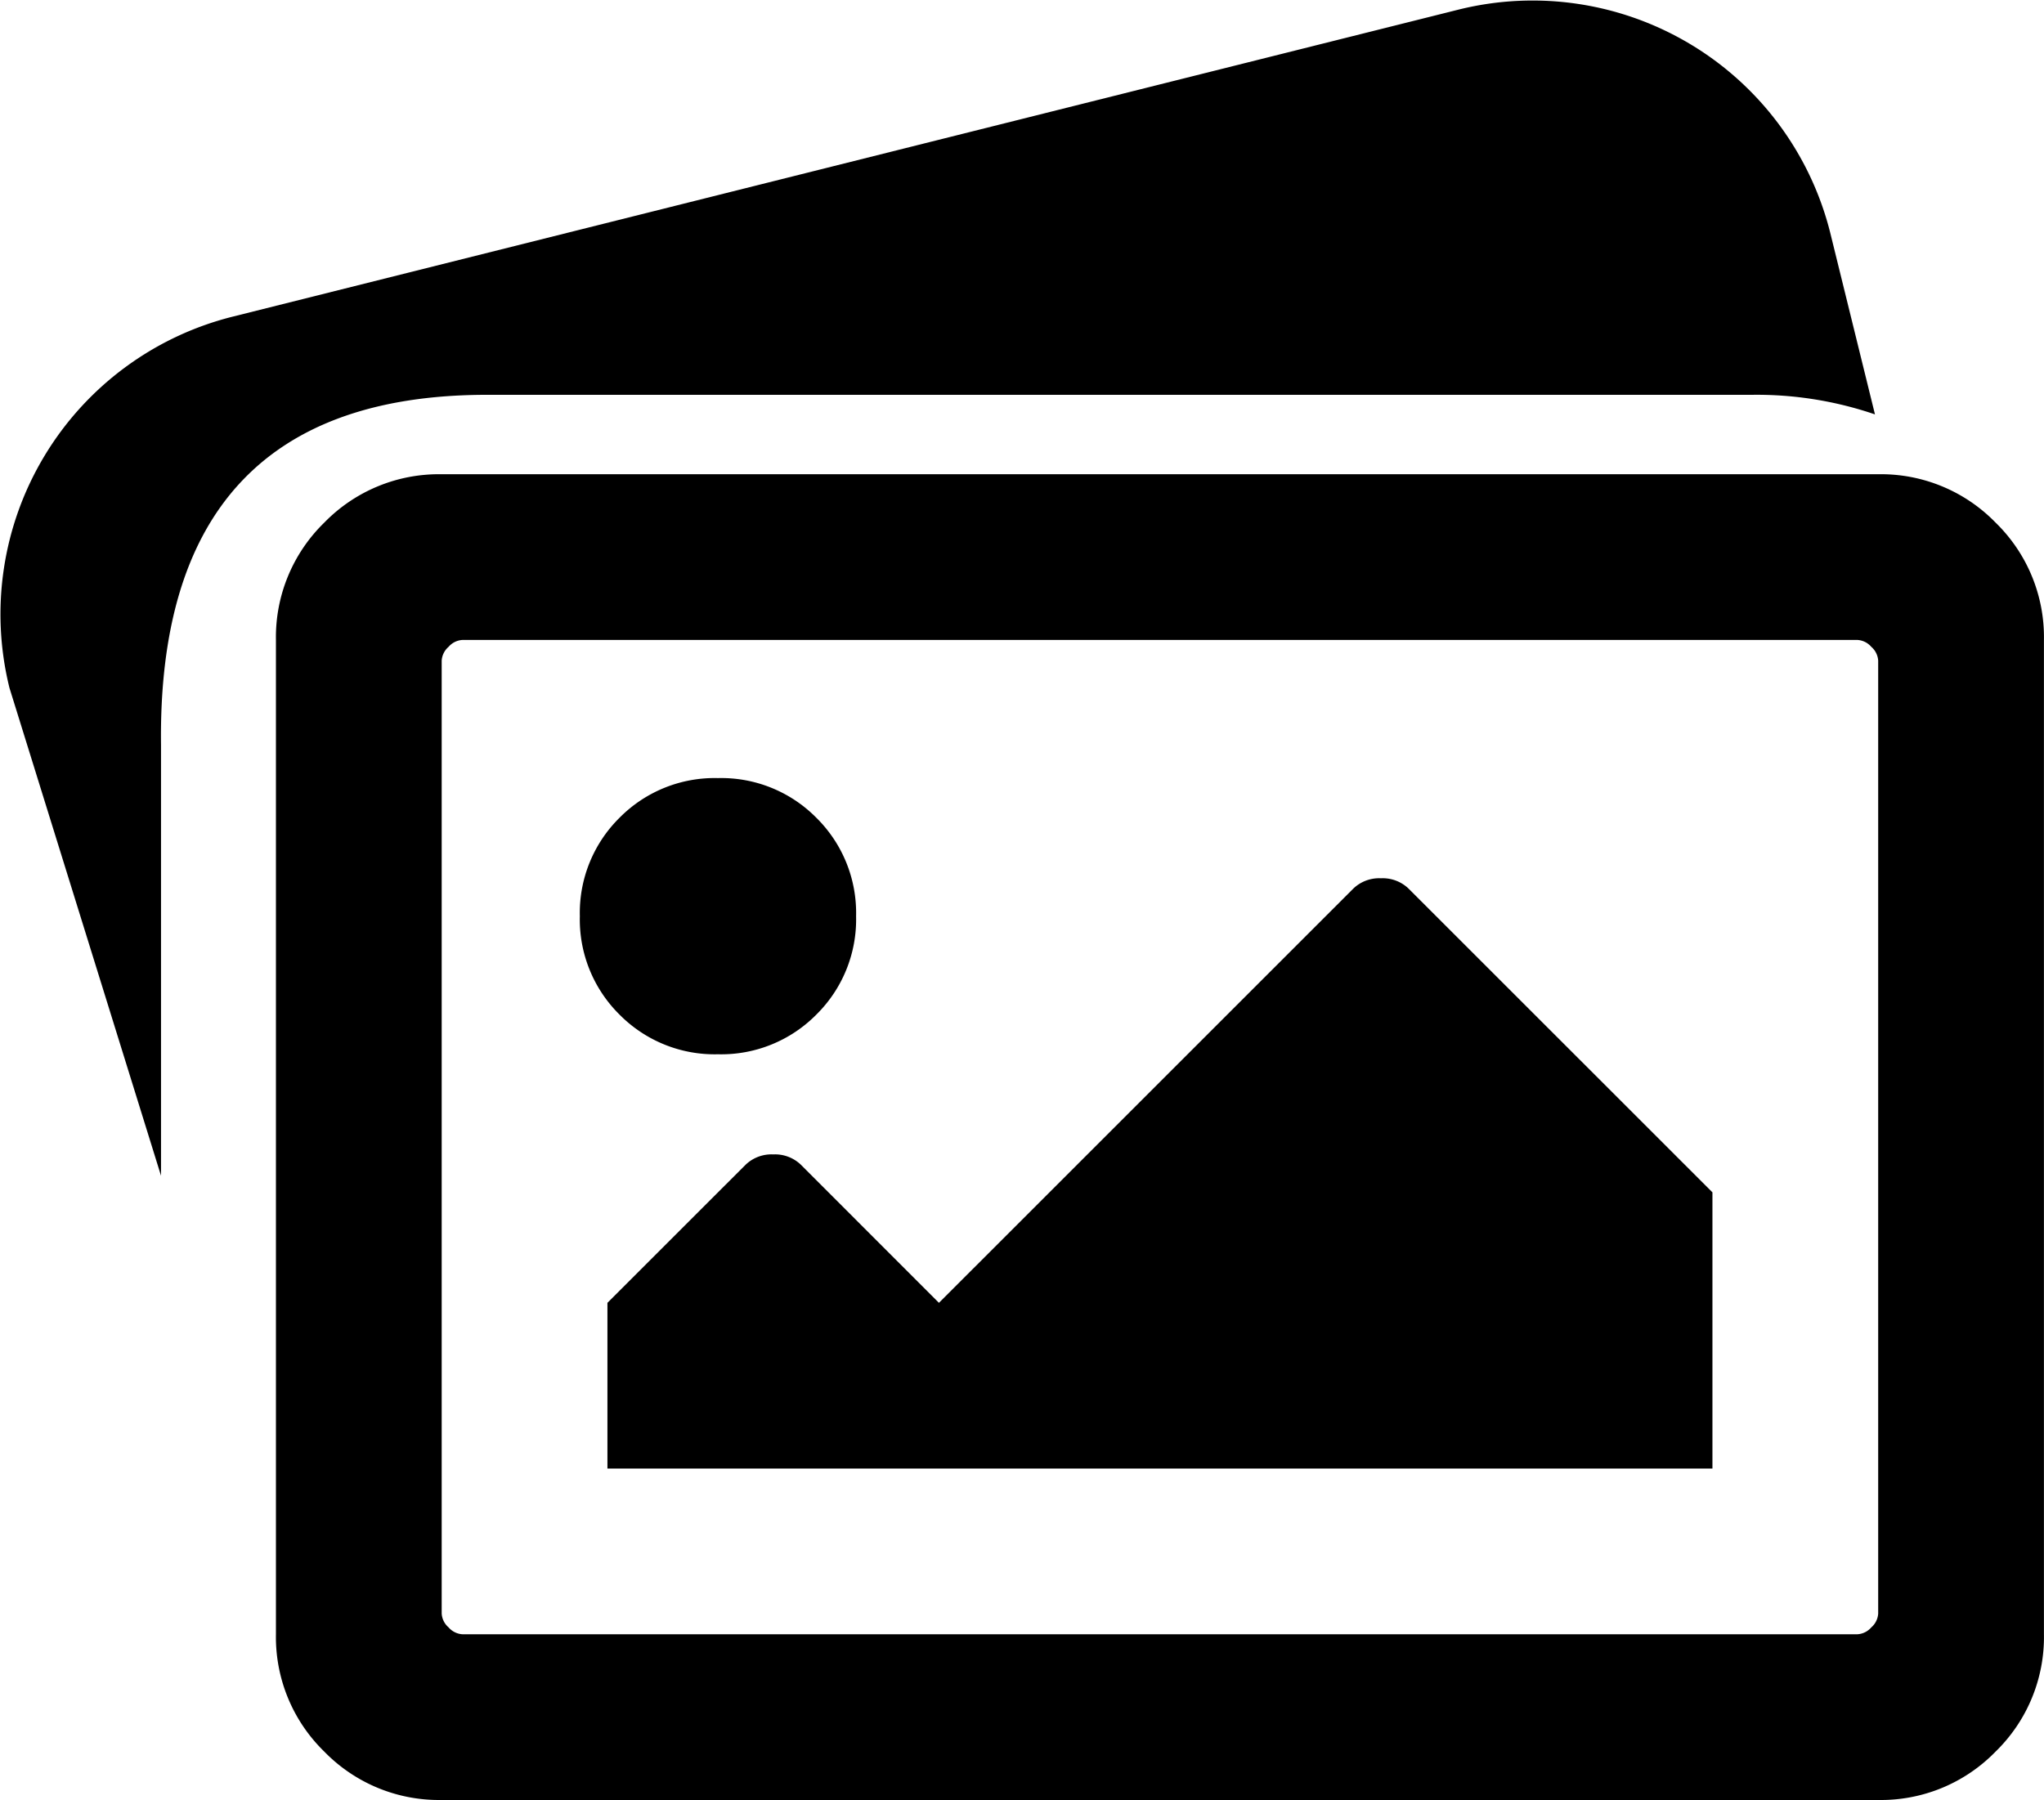 <svg xmlns="http://www.w3.org/2000/svg" width="32.371" height="28.512" viewBox="0 0 32.371 28.512">
  <g id="Icon-Gallery" transform="translate(-32.579 -18.664)">
    <path id="Path_224" data-name="Path 224" d="M7.773,295.714H27.808a5.788,5.788,0,0,1,1.946.31l-.708-2.875a4.859,4.859,0,0,0-5.882-3.538L3.748,294.475A4.859,4.859,0,0,0,.21,300.357l2.4,7.727v-6.828C2.567,297.675,4.191,295.714,7.773,295.714Z" transform="translate(32.519 -270.796)" fill="currentColor"/>
    <path id="Path_836" data-name="Path 836" d="M11.375-21a2.531,2.531,0,0,1,1.859.766A2.531,2.531,0,0,1,14-18.375v15.75a2.531,2.531,0,0,1-.766,1.859A2.531,2.531,0,0,1,11.375,0h-22.75a2.531,2.531,0,0,1-1.859-.766A2.531,2.531,0,0,1-14-2.625v-15.75a2.531,2.531,0,0,1,.766-1.859A2.531,2.531,0,0,1-11.375-21ZM11.047-2.625a.315.315,0,0,0,.219-.109.315.315,0,0,0,.109-.219V-18.047a.315.315,0,0,0-.109-.219.315.315,0,0,0-.219-.109H-11.047a.315.315,0,0,0-.219.109.315.315,0,0,0-.109.219V-2.953a.315.315,0,0,0,.109.219.315.315,0,0,0,.219.109ZM-7-16.187a2.117,2.117,0,0,1,1.559.629A2.117,2.117,0,0,1-4.812-14a2.117,2.117,0,0,1-.629,1.559A2.117,2.117,0,0,1-7-11.812a2.117,2.117,0,0,1-1.559-.629A2.117,2.117,0,0,1-9.187-14a2.117,2.117,0,0,1,.629-1.559A2.117,2.117,0,0,1-7-16.187ZM-8.75-5.25V-7.875l2.188-2.187a.591.591,0,0,1,.438-.164.591.591,0,0,1,.438.164L-3.5-7.875l6.563-6.562A.591.591,0,0,1,3.5-14.6a.591.591,0,0,1,.438.164L8.75-9.625V-5.25Z" transform="translate(50.949 47.176)" fill="currentColor"/>
  </g>
</svg>
